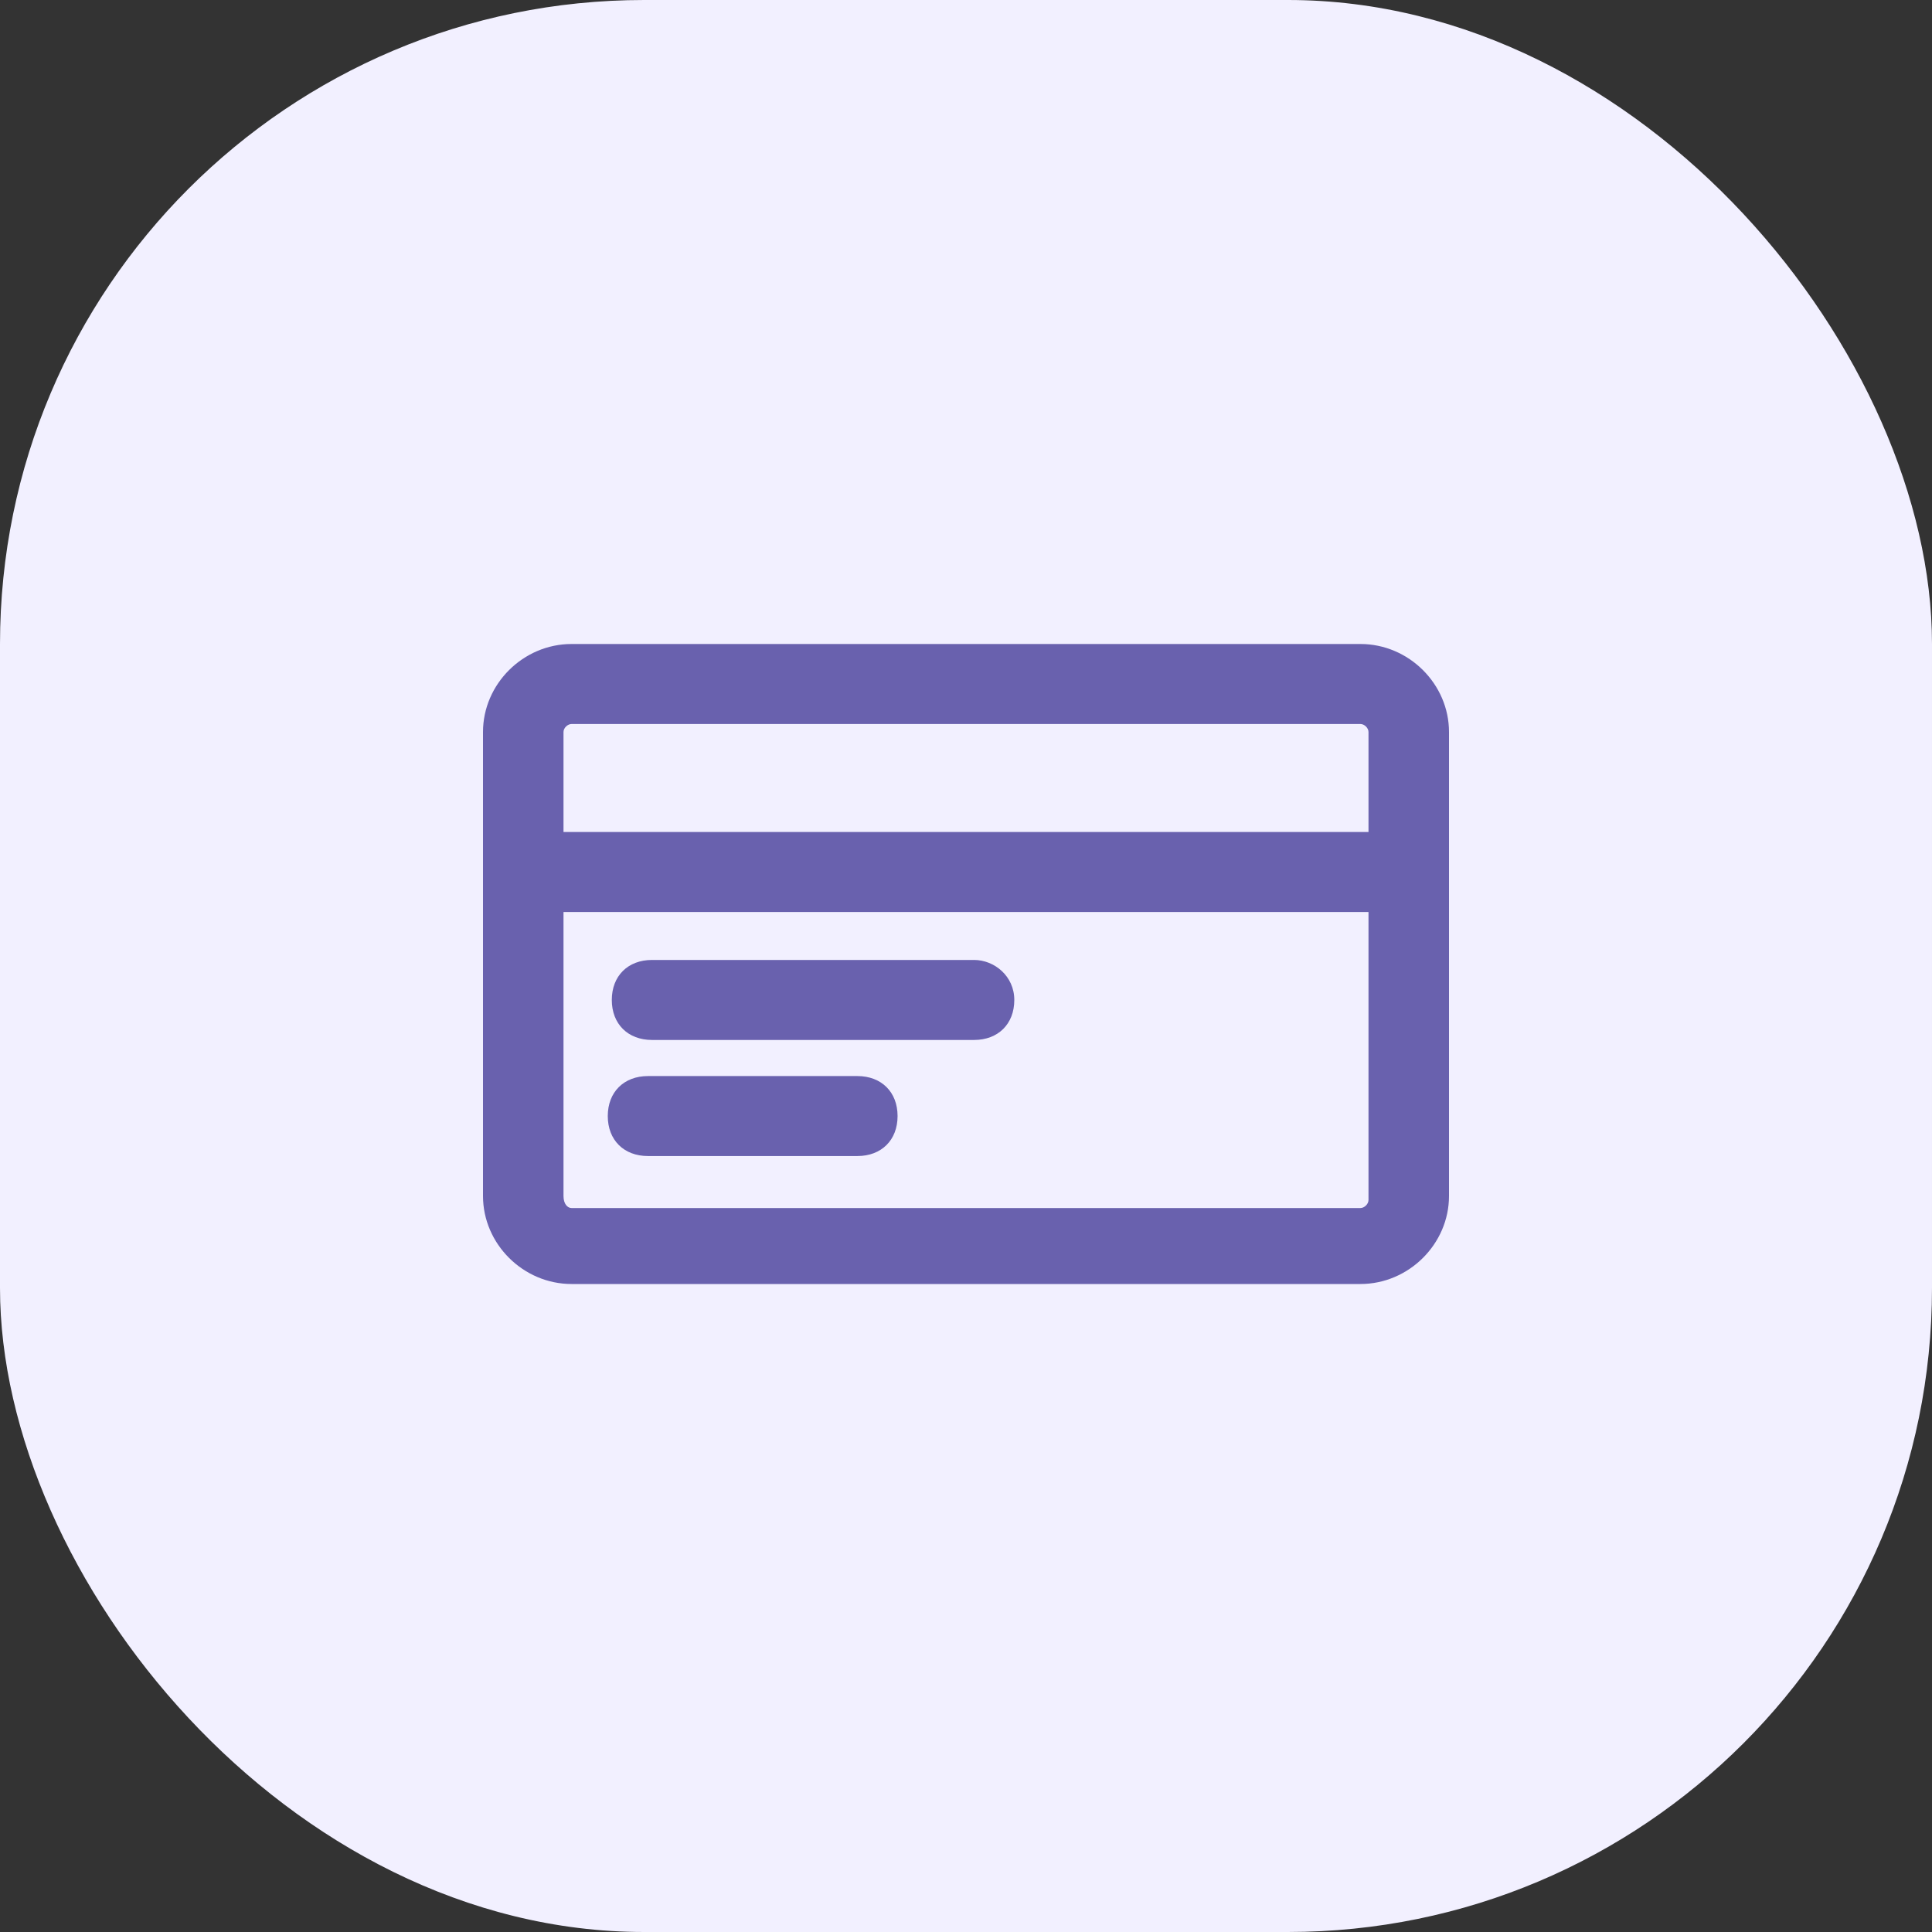 <svg width="60" height="60" viewBox="0 0 60 60" fill="none" xmlns="http://www.w3.org/2000/svg">
<rect x="0" y="0" width="60" height="60" fill="#333333" stroke="none"/>
<rect width="60" height="60" rx="20" fill="#F2F0FF"/>
<path fill-rule="evenodd" clip-rule="evenodd" d="M42.25 20H17.75C16.25 20 15 21.242 15 22.733V37.143C15 38.633 16.25 39.876 17.75 39.876H42.25C43.75 39.876 45 38.633 45 37.143V22.733C45 21.242 43.75 20 42.25 20ZM17.75 22.485H42.25C42.375 22.485 42.5 22.609 42.5 22.733V25.838H17.5V22.733C17.5 22.609 17.625 22.485 17.75 22.485ZM42.25 37.516H17.75C17.625 37.516 17.5 37.391 17.5 37.143V28.323H42.5V37.267C42.5 37.391 42.375 37.516 42.25 37.516ZM30.25 29.812H20.25C19.5 29.812 19 30.309 19 31.055C19 31.8 19.5 32.297 20.25 32.297H30.25C31 32.297 31.5 31.8 31.5 31.055C31.5 30.309 30.875 29.812 30.25 29.812ZM20.125 33.418H26.625C27.375 33.418 27.875 33.915 27.875 34.66C27.875 35.406 27.375 35.902 26.625 35.902H20.125C19.375 35.902 18.875 35.406 18.875 34.66C18.875 33.915 19.375 33.418 20.125 33.418Z" fill="#6961AE"/>
</svg>
